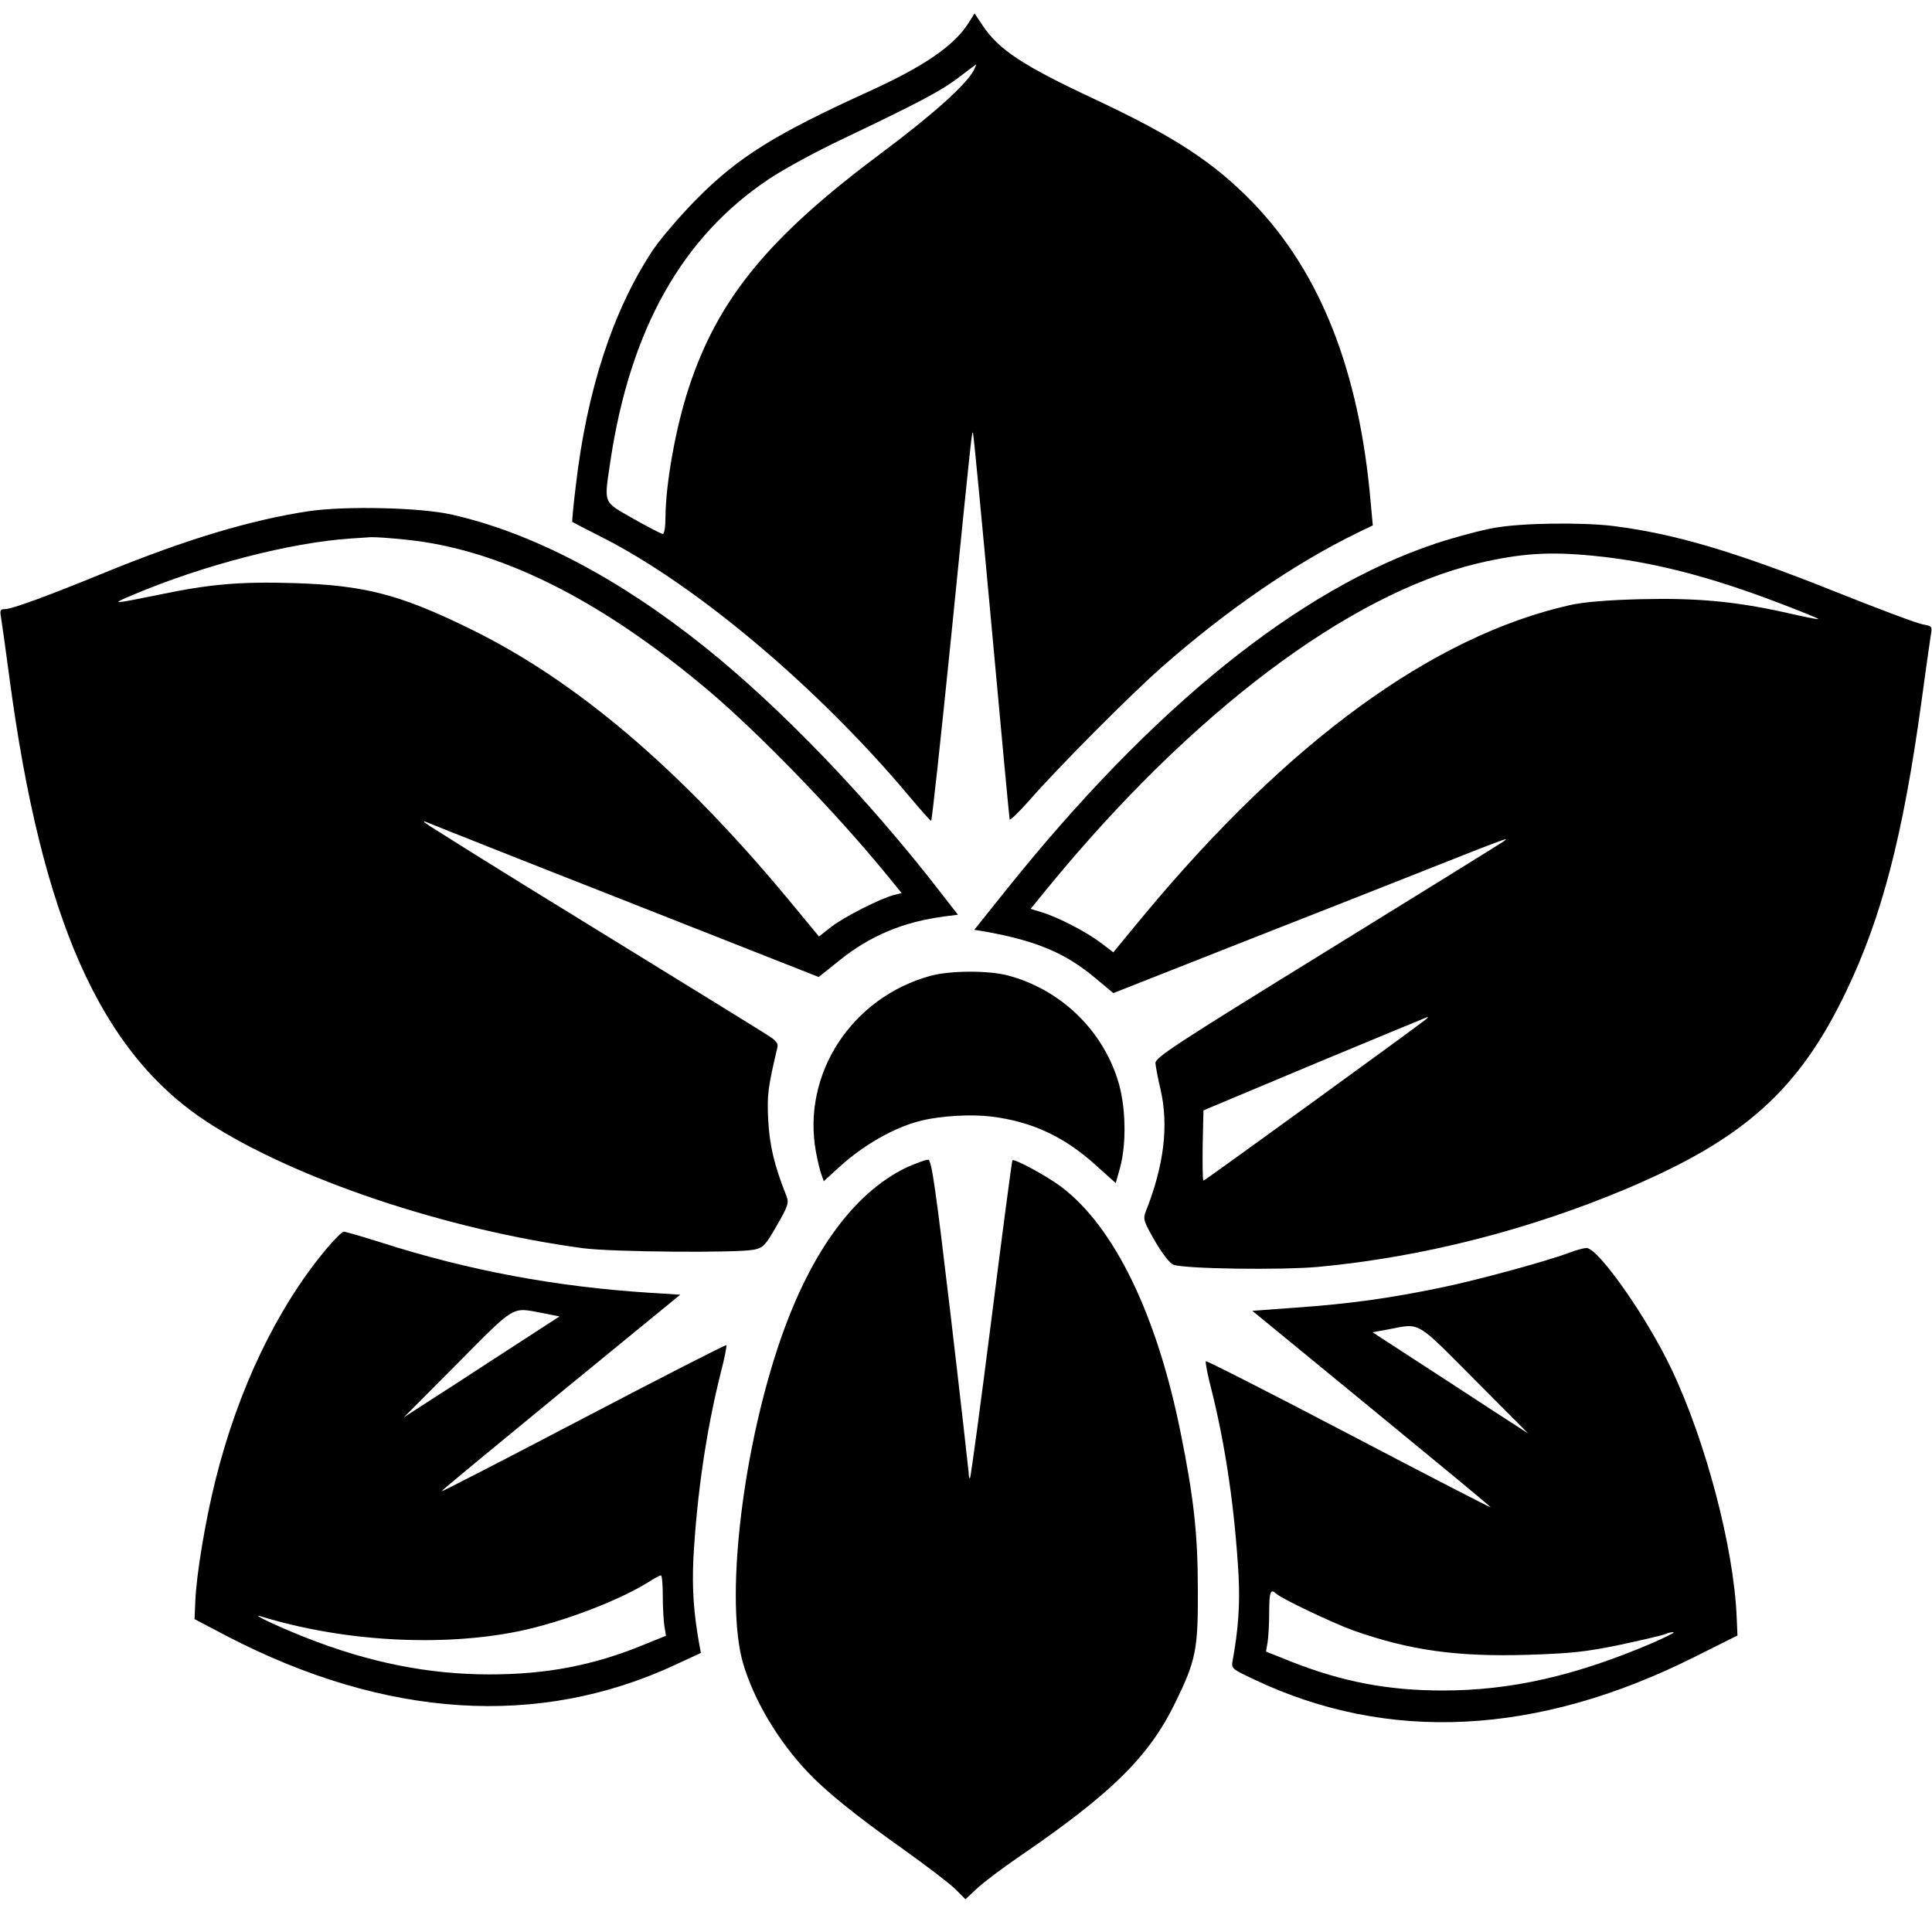 <?xml version="1.0" standalone="no"?>
<!DOCTYPE svg PUBLIC "-//W3C//DTD SVG 20010904//EN"
 "http://www.w3.org/TR/2001/REC-SVG-20010904/DTD/svg10.dtd">
<svg version="1.0" xmlns="http://www.w3.org/2000/svg"
 width="720pt" height="720pt" viewBox="0 0 720 720"
 preserveAspectRatio="xMidYMid meet">
<g transform="translate(0,720) scale(0.1,-0.1)"
fill=" 000000" stroke="none">
<path d="M3611 7117 c-53 -86 -165 -163 -371 -257 -350 -159 -489 -245 -646
-404 -60 -61 -134 -147 -163 -191 -148 -225 -244 -521 -285 -874 -9 -74 -15
-135 -13 -136 1 -1 52 -28 114 -59 351 -179 802 -559 1141 -963 42 -50 79 -92
82 -92 3 -1 36 305 74 679 79 789 78 772 82 767 2 -2 33 -325 69 -718 36 -393
66 -718 68 -723 1 -4 34 27 72 70 109 125 380 397 495 498 242 213 494 386
730 501 l56 27 -8 87 c-42 487 -187 855 -438 1115 -146 151 -293 247 -594 388
-265 124 -354 183 -414 273 l-30 45 -21 -33z m18 -179 c-30 -55 -150 -163
-349 -312 -417 -311 -605 -541 -713 -871 -49 -148 -86 -357 -87 -482 0 -35 -4
-63 -10 -63 -5 0 -55 26 -110 57 -115 66 -109 52 -85 216 74 491 268 835 591
1050 55 37 177 103 270 147 291 139 369 180 435 230 35 27 65 49 67 50 1 0 -3
-10 -9 -22z"/>
<path d="M1151 5295 c-219 -33 -459 -106 -756 -227 -217 -89 -350 -138 -377
-138 -17 0 -19 -4 -14 -32 3 -18 17 -118 31 -223 120 -901 339 -1395 735
-1655 324 -212 895 -404 1405 -472 109 -14 575 -18 636 -5 33 7 42 16 84 90
43 75 46 84 35 112 -45 113 -62 187 -67 280 -5 95 -1 122 34 271 4 17 -5 27
-44 51 -26 17 -320 198 -653 403 -333 204 -609 377 -615 383 -7 6 -7 8 0 5 6
-3 338 -135 738 -292 l728 -287 75 60 c116 94 241 146 396 166 l48 6 -63 81
c-271 351 -599 692 -882 918 -320 256 -641 424 -940 492 -118 27 -398 33 -534
13z m360 -106 c350 -35 723 -221 1124 -558 189 -159 471 -450 658 -677 l67
-82 -27 -7 c-47 -11 -186 -81 -235 -119 l-46 -36 -114 138 c-402 484 -789 814
-1183 1007 -264 130 -397 164 -661 172 -200 6 -313 -4 -500 -43 -182 -37 -185
-37 -94 1 261 110 584 193 805 208 28 2 62 4 76 5 15 1 73 -3 130 -9z"/>
<path d="M5570 5233 c-47 -8 -145 -34 -218 -58 -511 -170 -1058 -611 -1605
-1295 l-116 -145 42 -7 c188 -34 297 -79 409 -173 l67 -56 218 86 c120 47 286
113 368 145 83 32 292 115 465 183 427 169 429 170 403 151 -13 -9 -310 -193
-660 -409 -561 -346 -638 -396 -637 -417 1 -12 9 -57 19 -98 31 -135 13 -283
-55 -455 -11 -28 -8 -36 34 -110 27 -46 55 -83 69 -88 39 -16 405 -21 543 -8
383 36 781 137 1148 292 437 185 640 367 816 734 133 277 212 581 280 1075 17
124 33 239 36 256 5 29 4 31 -30 37 -20 3 -166 58 -324 121 -378 151 -601 217
-832 246 -118 14 -339 11 -440 -7z m366 -104 c216 -21 432 -76 696 -177 81
-31 146 -57 144 -59 -1 -2 -52 8 -112 22 -196 44 -339 57 -549 52 -123 -3
-216 -11 -264 -22 -511 -115 -1049 -507 -1589 -1157 l-113 -137 -46 35 c-54
41 -160 96 -220 114 l-42 13 66 81 c534 651 1117 1090 1598 1206 162 38 266
45 431 29z m-621 -1727 c-23 -20 -825 -602 -830 -602 -3 0 -4 59 -3 131 l3
131 415 174 c228 95 417 173 420 174 2 0 0 -4 -5 -8z"/>
<path d="M3470 3564 c-296 -80 -483 -367 -429 -658 6 -32 15 -70 20 -83 l9
-25 58 53 c91 83 209 150 307 173 73 18 185 24 259 15 154 -19 277 -77 397
-188 l67 -60 16 57 c25 91 22 234 -9 329 -60 189 -216 337 -410 388 -74 19
-212 18 -285 -1z"/>
<path d="M3380 2850 c-203 -97 -370 -331 -484 -680 -135 -413 -192 -942 -127
-1168 40 -136 128 -286 240 -405 68 -72 176 -160 355 -287 87 -62 176 -130
196 -150 l38 -38 45 42 c25 23 94 75 154 116 344 235 485 373 583 575 77 157
85 198 84 420 0 207 -15 343 -64 585 -88 439 -247 768 -445 917 -51 39 -175
106 -182 99 -2 -2 -37 -267 -78 -591 -41 -323 -77 -590 -80 -593 -3 -3 -5 6
-5 19 -1 13 -31 280 -68 594 -54 458 -70 570 -82 573 -8 1 -44 -12 -80 -28z"/>
<path d="M1214 2543 c-183 -220 -328 -523 -412 -863 -37 -149 -70 -348 -74
-445 l-3 -69 120 -63 c591 -307 1163 -344 1672 -107 l95 44 -6 32 c-21 118
-27 205 -22 318 13 239 48 479 102 694 14 54 23 100 21 103 -3 2 -242 -120
-532 -272 -290 -152 -529 -275 -530 -273 -1 2 199 167 444 368 l446 365 -110
7 c-351 22 -679 83 -1006 188 -70 22 -132 40 -138 40 -6 0 -36 -30 -67 -67z
m806 -236 l65 -13 -40 -26 c-22 -14 -113 -73 -202 -131 -89 -58 -201 -131
-250 -162 l-88 -57 200 201 c219 221 201 209 315 188z m450 -1054 c0 -43 3
-94 6 -113 l6 -36 -89 -36 c-184 -75 -358 -108 -568 -108 -229 0 -449 44 -685
137 -102 40 -214 93 -167 79 306 -94 673 -114 961 -55 159 33 368 112 481 182
22 14 43 26 48 26 4 1 7 -34 7 -76z"/>
<path d="M5855 2534 c-86 -33 -350 -105 -487 -133 -189 -39 -337 -60 -537 -74
l-164 -12 445 -365 c245 -201 445 -366 443 -367 -1 -2 -239 121 -529 273 -290
152 -530 274 -532 271 -3 -3 6 -49 20 -103 54 -215 88 -451 102 -699 5 -107
-1 -195 -22 -312 -6 -31 -5 -32 80 -72 499 -237 1054 -209 1637 82 l164 82 -3
70 c-11 258 -115 654 -243 923 -92 194 -274 453 -317 451 -9 0 -35 -7 -57 -15z
m-360 -475 l200 -201 -150 97 c-82 54 -213 139 -290 189 l-140 91 60 11 c120
23 99 35 320 -187z m-739 -798 c18 -18 210 -109 284 -136 212 -75 386 -100
653 -92 160 5 216 11 338 36 80 17 159 35 174 41 15 6 30 9 32 7 2 -3 -34 -20
-79 -40 -286 -122 -526 -177 -781 -177 -204 0 -372 32 -561 106 l-98 39 6 35
c3 19 6 70 6 113 0 74 5 88 26 68z"/>
</g>
</svg>
